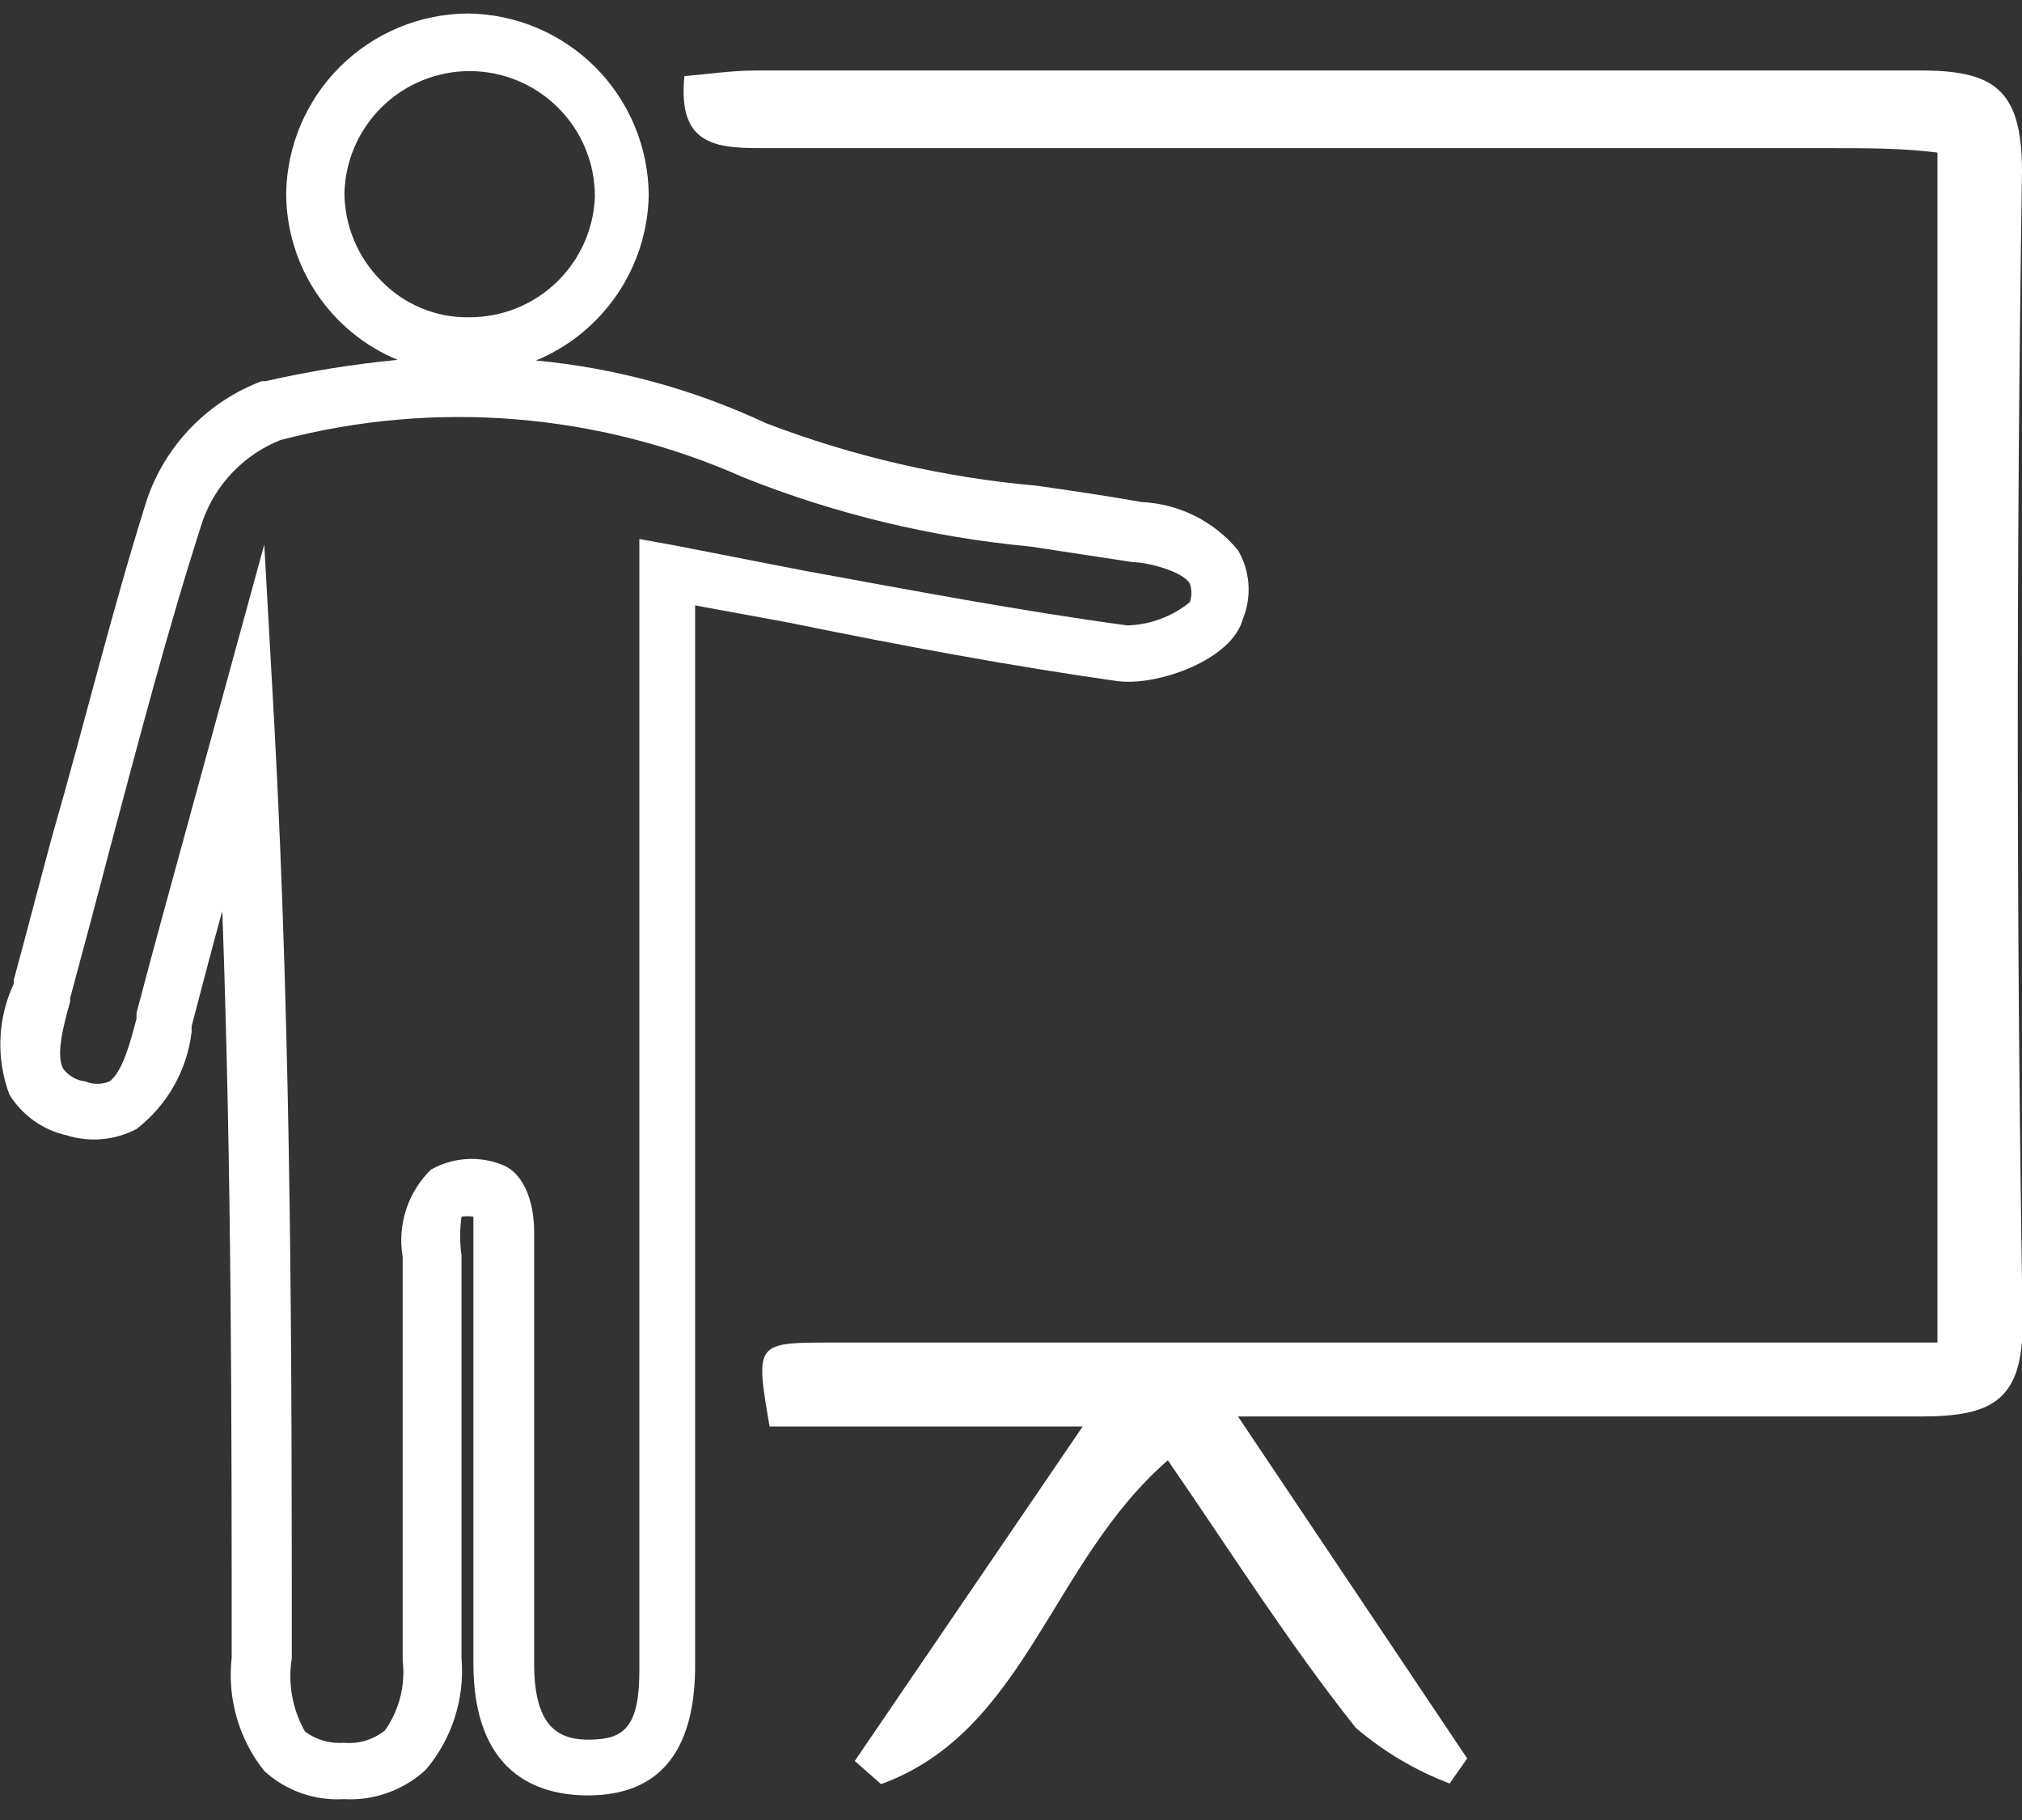 <svg width="80" height="72" viewBox="0 0 80 72" fill="none" xmlns="http://www.w3.org/2000/svg">
<rect x="0" y="0" width="80" height="72" fill="#333333" stroke="none"/>
<g clip-path="url(#clip0_3_1328)">
<path d="M80 6.778C80 3.482 78.86 2.764 75.838 2.789C60.526 2.789 45.215 2.789 29.904 2.789C28.938 2.789 27.971 2.937 27.079 3.012C26.782 5.911 28.517 5.861 30.449 5.861H72.567C73.905 5.861 75.243 5.861 76.655 6.035V53.112H32.926C29.879 53.112 29.879 53.112 30.449 56.432H42.837L33.819 69.664L34.859 70.581C40.582 68.499 41.573 61.785 46.206 57.77C48.684 61.363 50.963 64.981 53.639 68.351C54.741 69.295 55.998 70.041 57.355 70.556L58.049 69.565L48.981 56.036C58.569 56.036 67.265 56.036 75.986 56.036C78.786 56.036 80.049 55.441 80.025 52.27C79.777 37.122 79.769 21.958 80 6.778Z" fill="white"/>
<path d="M44.224 26.947C45.81 27.145 48.758 26.105 49.179 24.469C49.355 24.034 49.428 23.564 49.394 23.096C49.359 22.628 49.218 22.174 48.981 21.768C48.514 21.201 47.933 20.738 47.276 20.41C46.618 20.081 45.9 19.894 45.166 19.861C43.778 19.613 42.416 19.415 41.028 19.216C37.354 18.893 33.744 18.059 30.3 16.739C27.434 15.397 24.358 14.559 21.208 14.261C22.506 13.722 23.62 12.816 24.412 11.654C25.204 10.493 25.64 9.125 25.667 7.719C25.654 5.818 24.893 3.998 23.549 2.653C22.204 1.308 20.384 0.547 18.483 0.534C16.598 0.553 14.795 1.307 13.458 2.635C12.121 3.963 11.354 5.761 11.322 7.645C11.323 9.057 11.743 10.437 12.528 11.61C13.313 12.783 14.428 13.697 15.732 14.236C13.974 14.405 12.228 14.687 10.505 15.079H10.356C9.305 15.475 8.354 16.097 7.57 16.902C6.787 17.707 6.19 18.675 5.822 19.737C4.435 24.122 3.345 28.632 2.081 33.018C1.561 34.925 1.065 36.858 0.545 38.766V38.915C0.226 39.597 0.047 40.337 0.017 41.09C-0.013 41.843 0.108 42.594 0.372 43.3C0.621 43.706 0.949 44.057 1.336 44.333C1.723 44.61 2.162 44.806 2.626 44.911C3.082 45.055 3.562 45.107 4.038 45.065C4.515 45.022 4.978 44.886 5.401 44.663C6.002 44.2 6.504 43.622 6.878 42.963C7.253 42.303 7.492 41.576 7.581 40.822V40.599C7.978 39.088 8.374 37.552 8.795 36.04C9.167 46.298 9.167 56.408 9.167 65.576C9.077 66.371 9.144 67.177 9.365 67.946C9.586 68.716 9.956 69.434 10.455 70.06C10.878 70.447 11.375 70.745 11.915 70.937C12.456 71.128 13.029 71.209 13.602 71.175C14.193 71.209 14.785 71.124 15.343 70.923C15.901 70.723 16.412 70.413 16.847 70.011C17.361 69.404 17.75 68.703 17.992 67.946C18.235 67.189 18.326 66.392 18.259 65.6C18.259 62.478 18.259 59.331 18.259 56.209C18.259 54.029 18.259 51.849 18.259 49.668C18.189 49.159 18.189 48.642 18.259 48.132C18.416 48.11 18.574 48.11 18.73 48.132V65.799C18.73 70.11 21.208 71.027 23.264 71.027C26.039 71.027 27.451 69.342 27.501 66.071V23.949L31.143 24.618C35.751 25.559 40.012 26.352 44.224 26.947ZM15.063 11.089C14.154 10.172 13.638 8.937 13.627 7.645C13.659 6.352 14.195 5.124 15.121 4.221C16.047 3.318 17.289 2.813 18.582 2.813C19.896 2.813 21.156 3.336 22.085 4.265C23.015 5.194 23.537 6.455 23.537 7.769C23.492 9.053 22.95 10.269 22.025 11.162C21.101 12.054 19.866 12.552 18.582 12.551C17.926 12.565 17.274 12.442 16.669 12.19C16.063 11.938 15.517 11.563 15.063 11.089ZM26.658 21.57L25.296 21.323V66.096C25.296 68.4 24.627 68.797 23.363 68.821C22.1 68.846 21.158 68.326 21.133 65.898V49.222C21.133 49.222 21.133 48.999 21.133 48.677C21.133 47.884 20.886 46.422 19.796 46.051C19.349 45.885 18.871 45.819 18.396 45.858C17.921 45.896 17.46 46.038 17.046 46.274C16.596 46.716 16.26 47.26 16.066 47.859C15.872 48.459 15.825 49.096 15.931 49.718V56.259C15.931 59.406 15.931 62.553 15.931 65.675C16.048 66.653 15.801 67.641 15.237 68.45C14.778 68.823 14.191 69.001 13.602 68.945C13.053 68.987 12.507 68.829 12.066 68.499C11.567 67.62 11.383 66.598 11.545 65.6C11.545 54.252 11.545 41.392 10.852 28.632L10.455 21.546L7.631 31.853C6.888 34.578 6.12 37.329 5.401 40.079V40.302C5.153 41.244 4.856 42.383 4.336 42.78C4.026 42.908 3.679 42.908 3.369 42.78C3.199 42.761 3.034 42.707 2.885 42.621C2.736 42.536 2.606 42.422 2.502 42.284C2.205 41.764 2.502 40.575 2.775 39.633V39.484C3.295 37.552 3.815 35.619 4.311 33.711C5.475 29.35 6.64 24.866 8.027 20.579C8.286 19.863 8.693 19.21 9.223 18.663C9.752 18.117 10.392 17.689 11.099 17.408C17.202 15.804 23.669 16.328 29.433 18.894C33.058 20.338 36.871 21.256 40.756 21.62L44.819 22.239C45.364 22.239 46.776 22.586 47.073 23.082C47.16 23.322 47.16 23.585 47.073 23.825C46.371 24.395 45.5 24.717 44.596 24.742C40.409 24.172 36.197 23.379 31.737 22.561L26.658 21.57Z" fill="white"/>
</g>
<defs>
<clipPath id="clip0_3_1328">
<rect width="80" height="70.79" fill="white" transform="translate(0 0.484)"/>
</clipPath>
</defs>
</svg>

